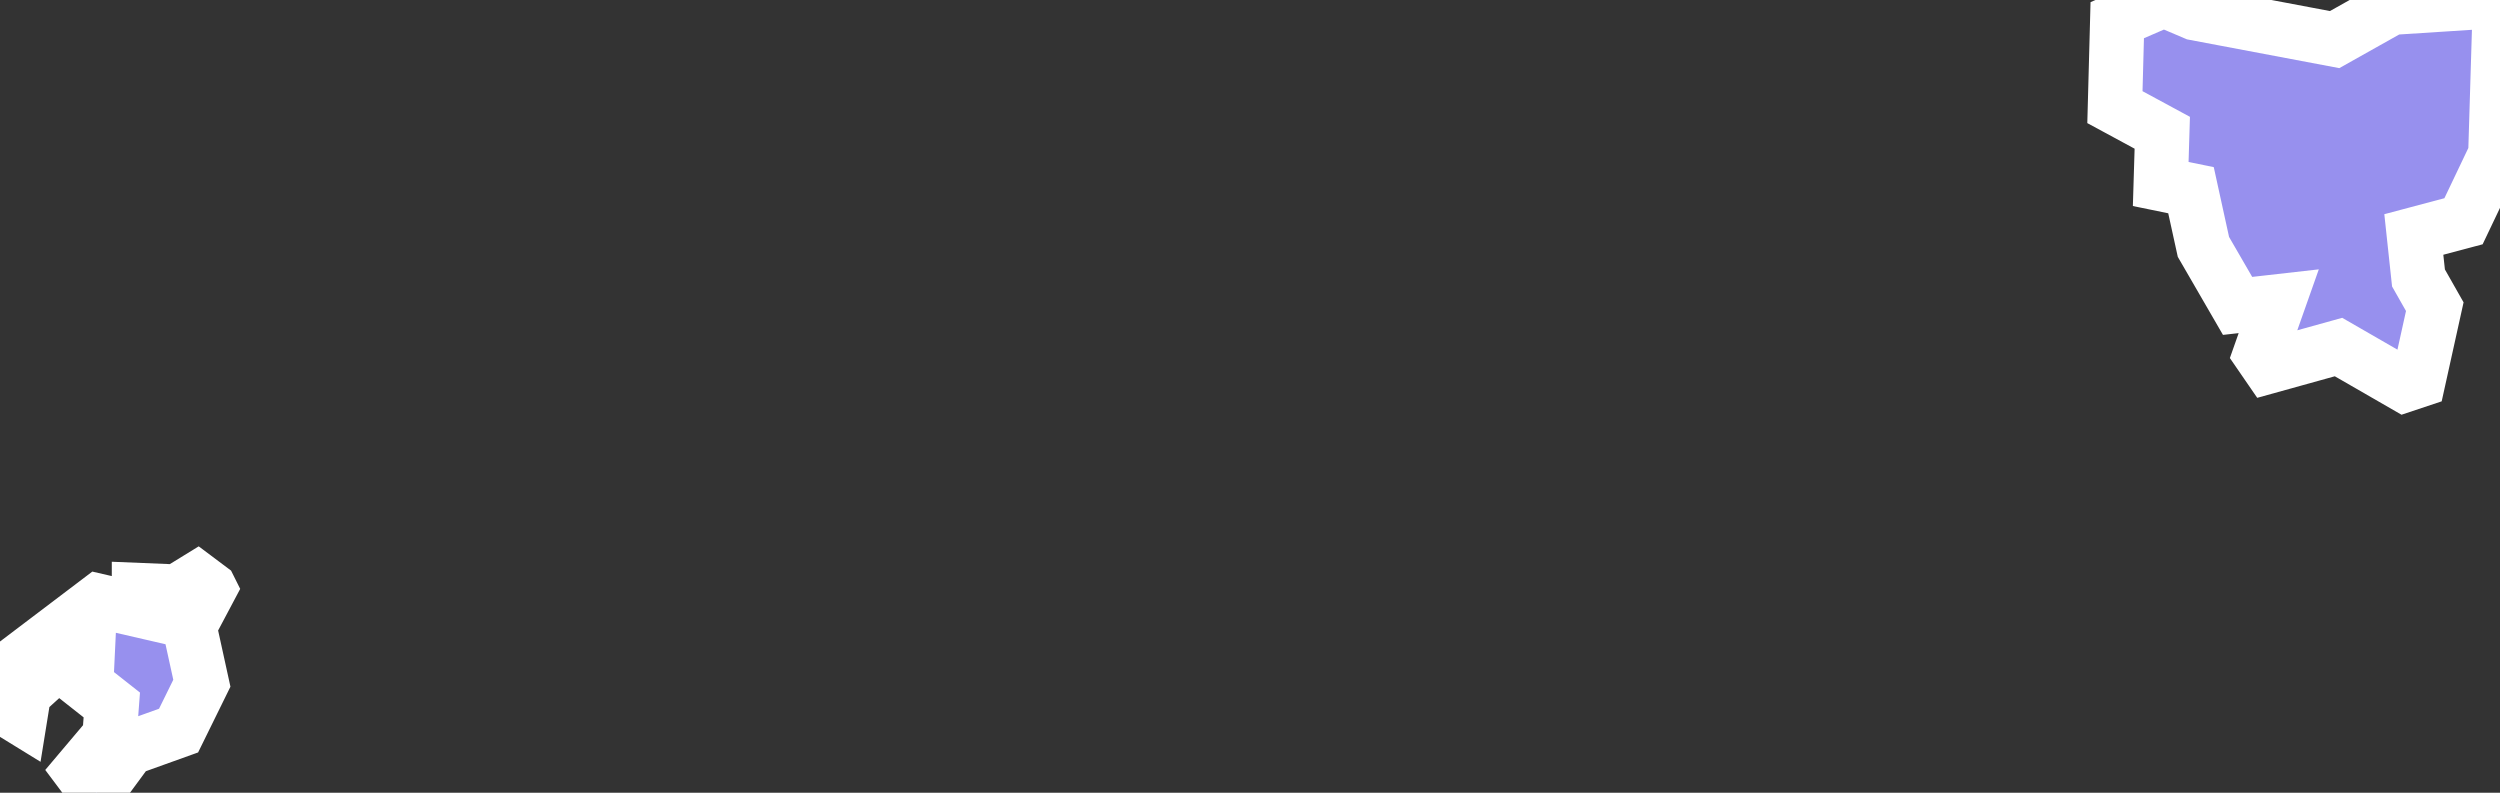 <svg xmlns="http://www.w3.org/2000/svg" viewBox="171.286 231.938 32.2 10.21" width="32.2" height="10.21">
            <rect x="171.286" y="231.938" width="32.2" height="10.21" fill="#333333" stroke="none"/>
            <path 
                d="m 173.986,239.518 -0.26,0.49 0.16,0.73 -0.3,0.61 -0.64,0.23 -0.42,0.57 -0.21,-0.28 0.38,-0.45 0.03,-0.4 -0.33,-0.26 0.02,-0.42 -0.28,0.04 -0.54,0.49 -0.05,0.31 -0.26,-0.16 0.28,-0.59 0.99,-0.75 0.52,0.12 0,-0.26 0.49,0.02 0.26,-0.16 0.16,0.12 z m 25.57,-7.41 1.8,0.34 0.73,-0.41 1.4,-0.09 0,0 -0.06,1.98 -0.41,0.86 -0.64,0.17 0.06,0.56 0.21,0.37 -0.21,0.95 -0.18,0.06 -0.85,-0.49 -0.9,0.25 -0.11,-0.16 0.24,-0.68 -0.53,0.06 0,0 0,0 0,0 -0.44,-0.76 -0.16,-0.73 -0.39,-0.08 0.02,-0.66 -0.61,-0.33 0.03,-1.12 0.6,-0.26 0,0 0.4,0.17 z" 
                fill="rgb(151, 144, 238)" 
                stroke="white" 
                stroke-width=".7px"
                title="Jakarta Raya" 
                id="ID-JK" 
            />
        </svg>
